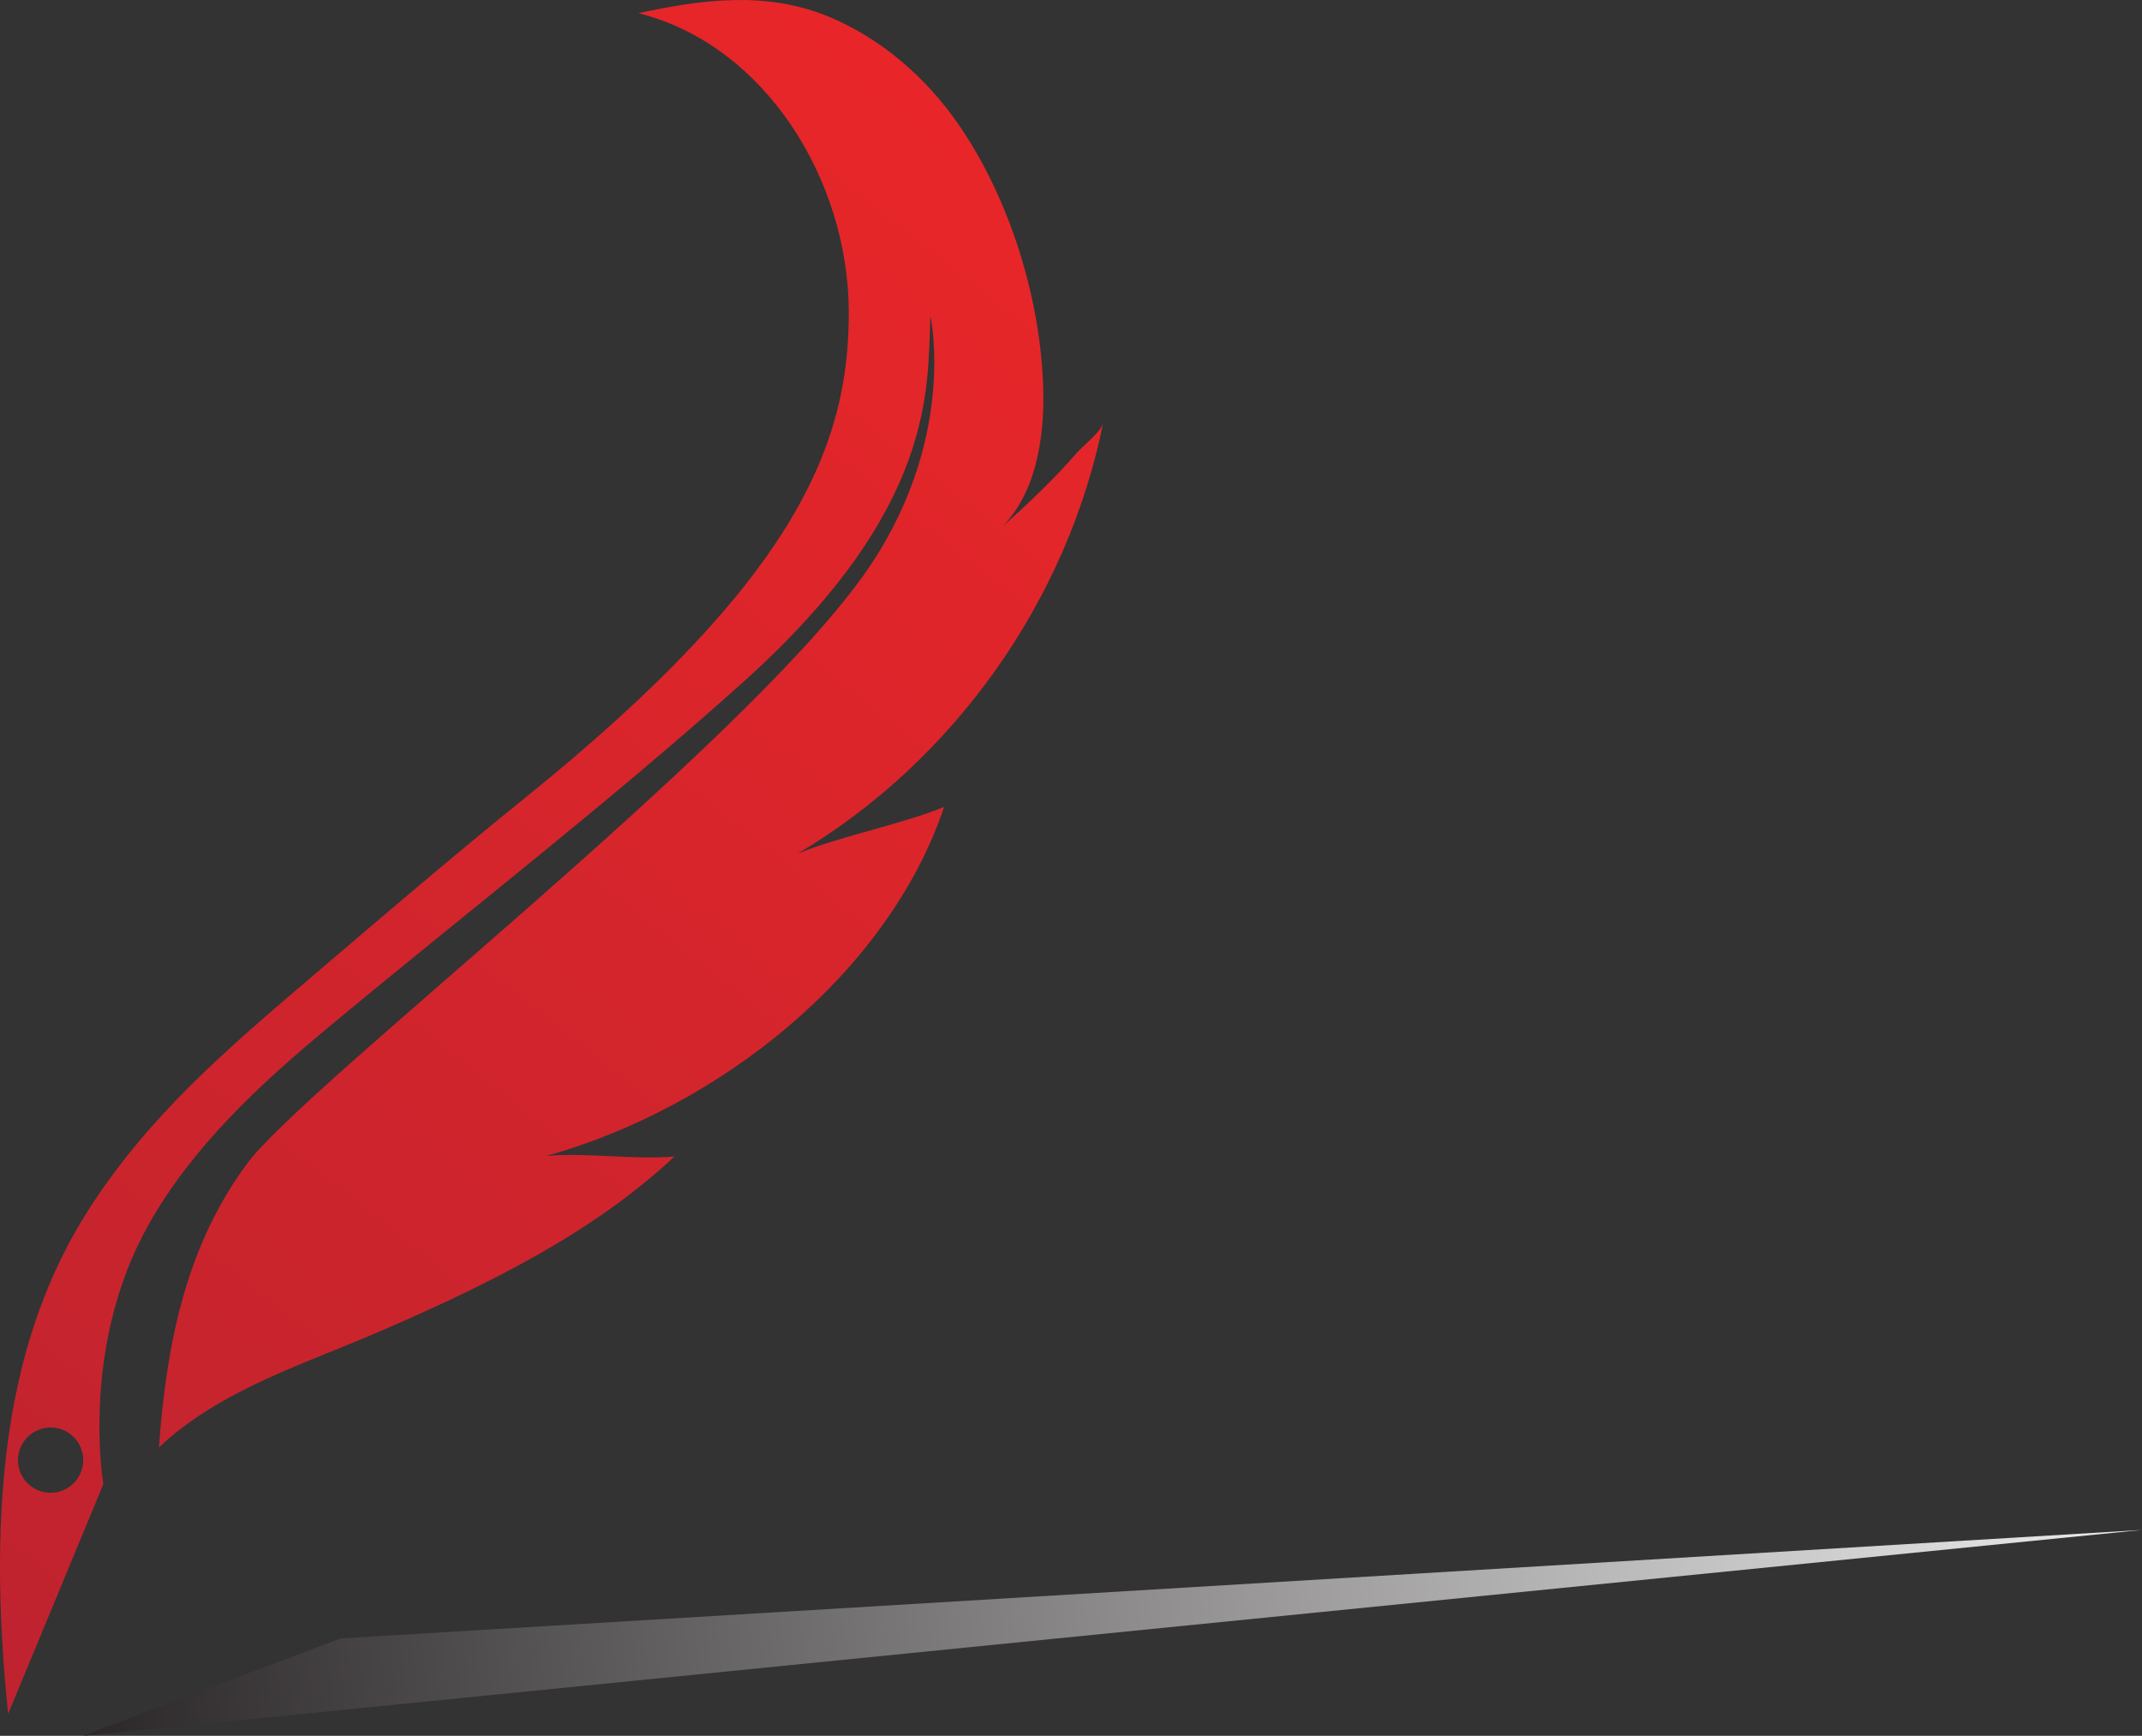 <?xml version="1.0" encoding="utf-8"?>
<!-- Generator: Adobe Illustrator 26.0.3, SVG Export Plug-In . SVG Version: 6.00 Build 0)  -->
<svg version="1.1" id="Layer_2" xmlns="http://www.w3.org/2000/svg" xmlns:xlink="http://www.w3.org/1999/xlink" x="0px" y="0px"
	 viewBox="0 0 624.29 505.87" style="enable-background:new 0 0 624.29 505.87;" xml:space="preserve">
<rect x="0" y="0" width="624.29" height="505.87" fill="#333333" stroke="none"/>
<style type="text/css">
	.st0{fill:#231F20;}
	.st1{fill:url(#XMLID_00000153687508109174271940000009101458090367069887_);}
	.st2{fill:url(#XMLID_00000142137927586692698700000007539741359455643295_);}
</style>
<symbol  id="New_Symbol" viewBox="-330.73 -207 661.47 414">
	<rect id="XMLID_41_" x="-330.73" y="153" class="st0" width="661.47" height="54"/>
	<rect id="XMLID_40_" x="-330.73" y="63" class="st0" width="661.47" height="54"/>
	<rect id="XMLID_33_" x="-330.73" y="-27" class="st0" width="661.47" height="54"/>
	<rect id="XMLID_32_" x="-330.73" y="-117" class="st0" width="661.47" height="54"/>
	<rect id="XMLID_31_" x="-330.73" y="-207" class="st0" width="661.47" height="54"/>
</symbol>
<g id="XMLID_312_">
	
		<linearGradient id="XMLID_00000075151910234882428690000012651313958298700704_" gradientUnits="userSpaceOnUse" x1="292.021" y1="47.859" x2="-50.647" y2="481.257">
		<stop  offset="0" style="stop-color:#E82629"/>
		<stop  offset="1" style="stop-color:#BD232F"/>
	</linearGradient>
	<path id="XMLID_256_" style="fill:url(#XMLID_00000075151910234882428690000012651313958298700704_);" d="M321.5,123.32
		c-0.48,2.38-5.89,6.65-7.57,8.57c-6.8,7.82-14.05,14.67-21.69,21.52c9.54-9.85,12.12-25.26,11.83-39.28
		c-0.54-26.46-9.58-55.85-24.59-77.7c-9.37-13.62-22.44-25.1-37.78-31.5c-18.17-7.58-36.86-5.16-55.61-1.09
		c37.07,9.31,61.22,48.83,61.29,87.05c0.07,38.22-14.61,77.33-94.49,141.75c-20.83,16.8-42.14,35.05-62.5,52.41
		c-24.49,20.88-46.97,40.16-64.39,67.21C1.69,390.05-3.89,438.35,2.37,499.5l27.75-66.97c0,0-6.93-40,13.26-75.77
		c12.76-22.6,32.07-40.51,52.02-57.11c40.44-33.66,82.18-65.81,121.32-100.98c56.64-50.91,53.47-85.93,54.45-106.57
		c0,0,8.26,36.98-19.82,76.02C214.46,219.37,88.99,316.28,72.07,339.04c-17.89,24.07-23.6,52.86-25.75,82.78
		c18.03-16.98,42.73-24.37,65.44-34.26c30.11-13.11,60.89-28.06,84.83-50.54c-11.47,1.08-25.9-1.22-37.37-0.14
		c49.8-13.89,99.47-52.71,115.95-101.72c-11.6,4.82-31.03,8.77-42.63,13.58C277.93,221.8,311.08,175.06,321.5,123.32z M16.49,434.88
		c-5.17,0.96-10.13-2.45-11.09-7.61c-0.96-5.17,2.45-10.13,7.61-11.09c5.17-0.96,10.13,2.45,11.09,7.61
		C25.06,428.95,21.66,433.91,16.49,434.88z"/>
	
		<linearGradient id="XMLID_00000175313834311169825990000000484344056430327188_" gradientUnits="userSpaceOnUse" x1="680.278" y1="424.585" x2="-2.19" y2="504.082">
		<stop  offset="0" style="stop-color:#FFFFFF"/>
		<stop  offset="1" style="stop-color:#231F20"/>
	</linearGradient>
	<polygon id="XMLID_276_" style="fill:url(#XMLID_00000175313834311169825990000000484344056430327188_);" points="24.27,505.87 
		624.29,445.87 99.2,477.5 	"/>
</g>
</svg>
